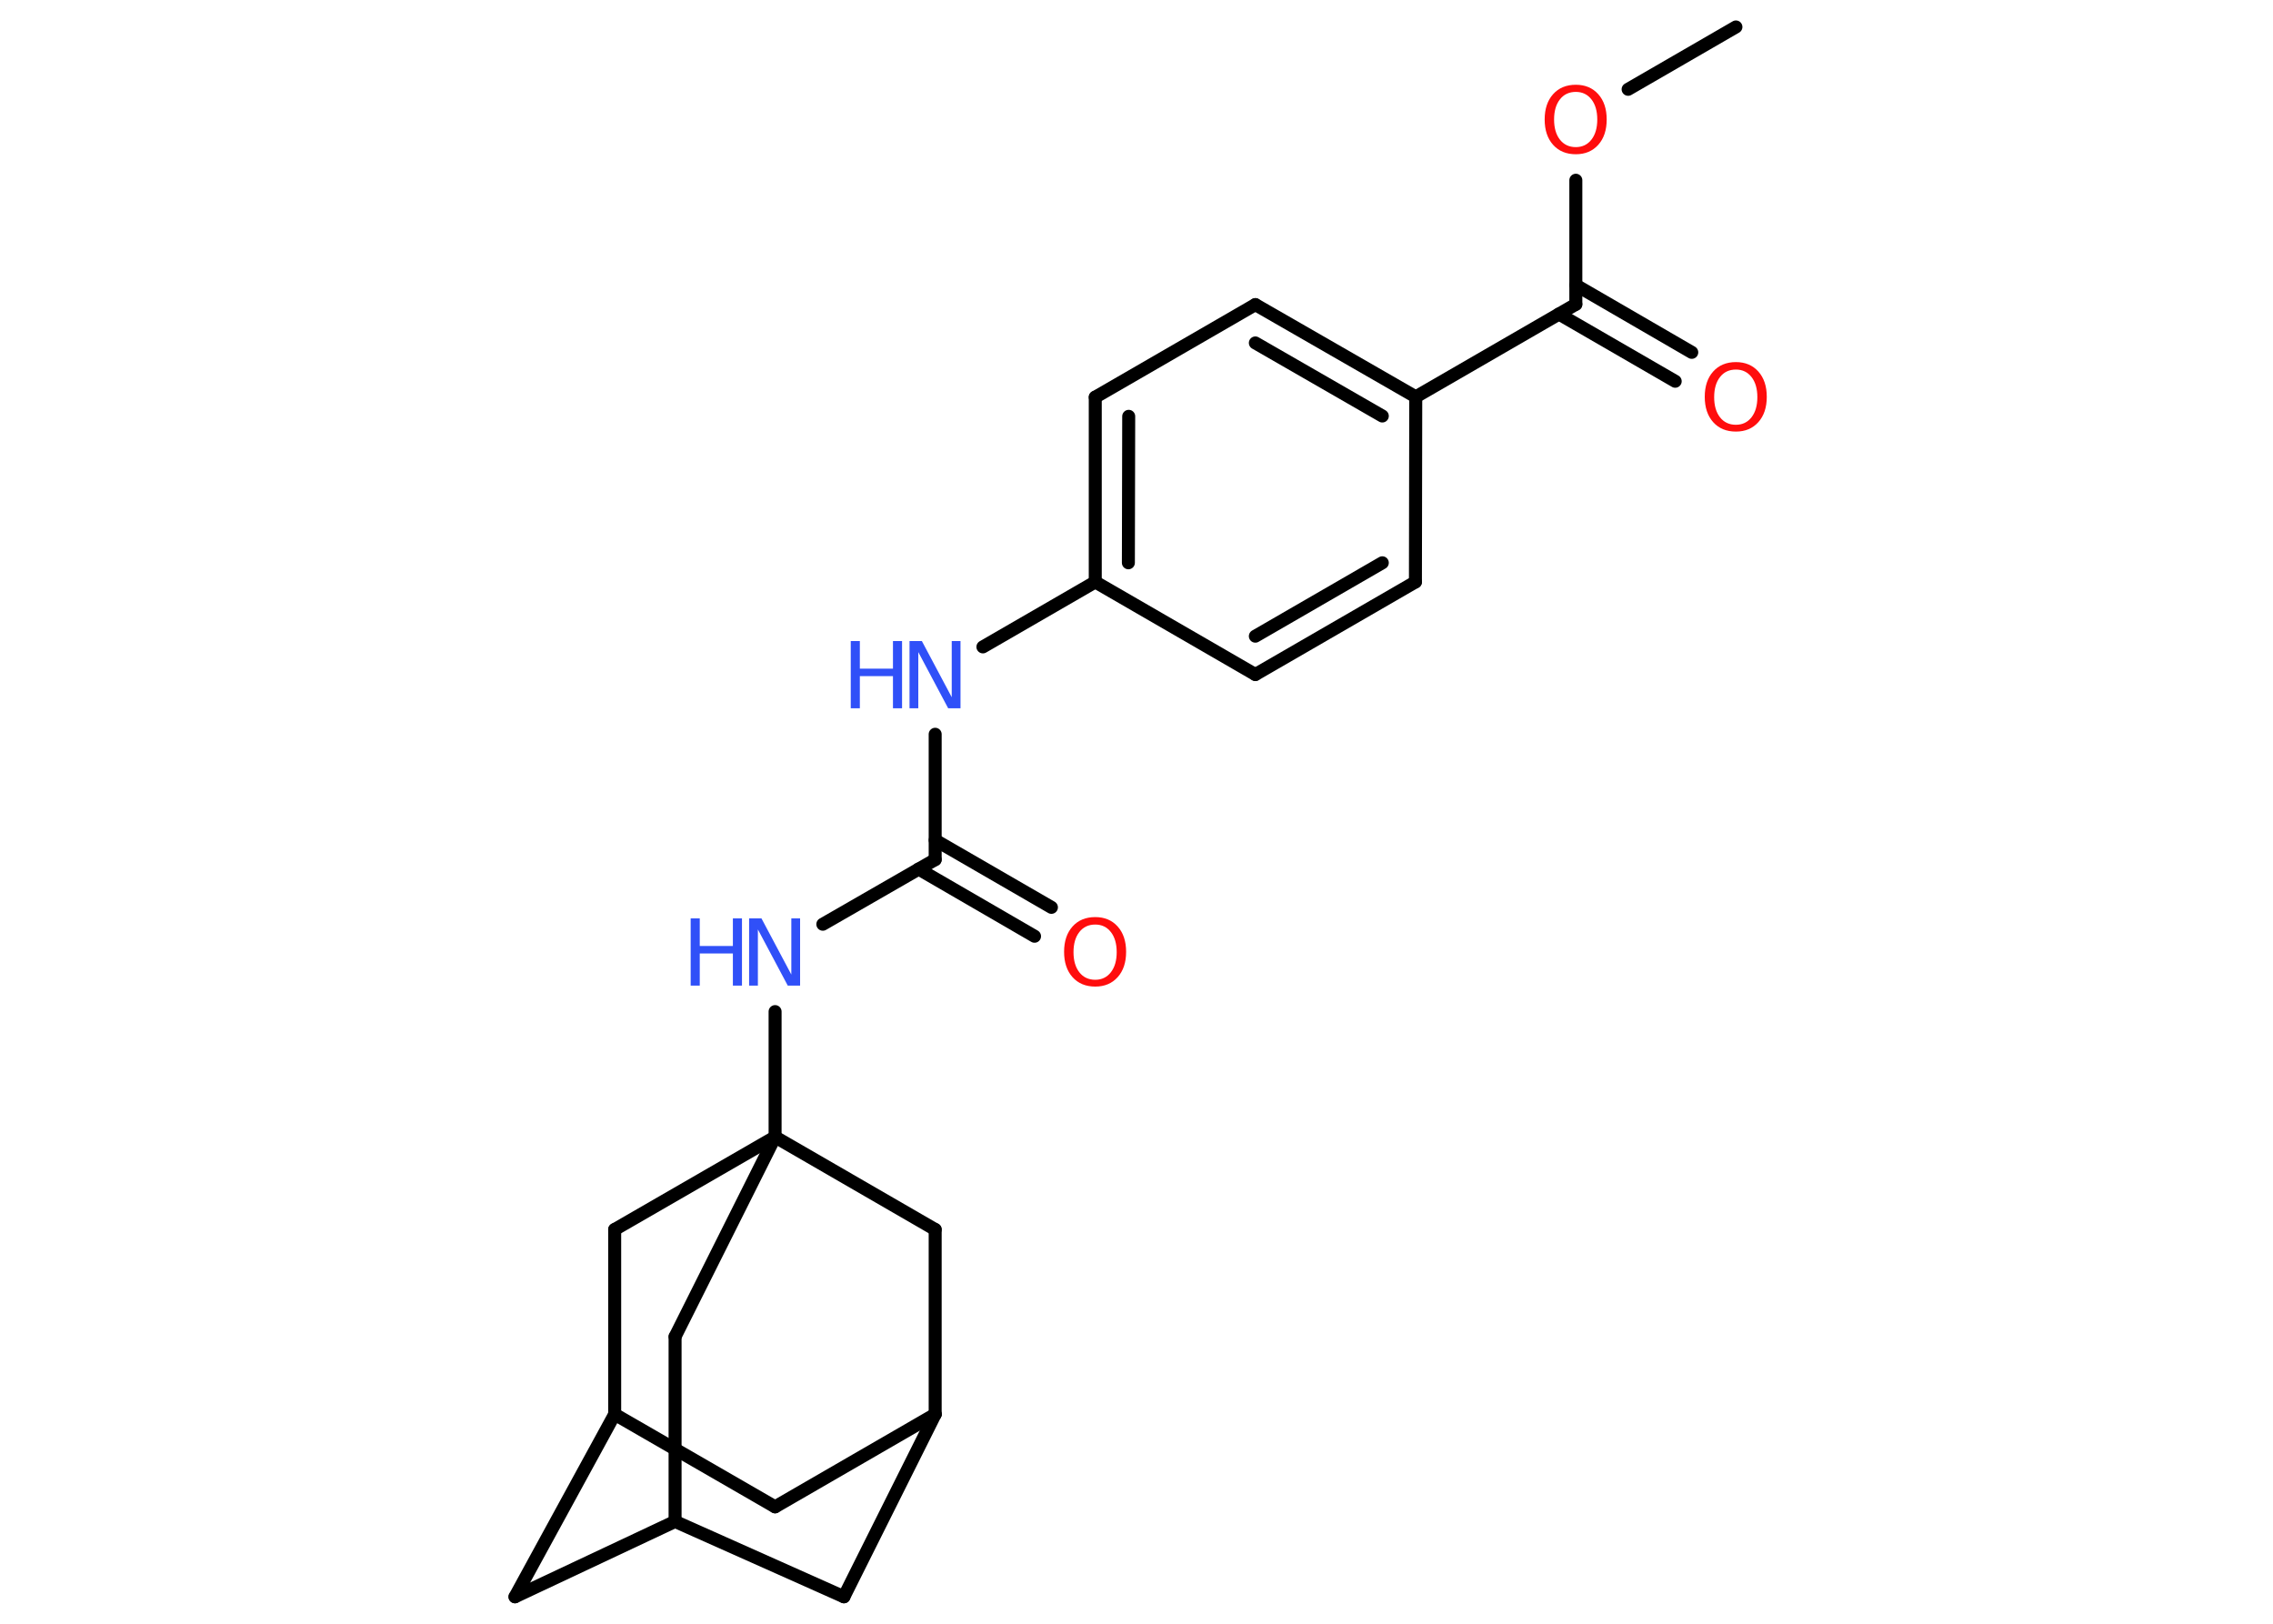 <?xml version='1.0' encoding='UTF-8'?>
<!DOCTYPE svg PUBLIC "-//W3C//DTD SVG 1.1//EN" "http://www.w3.org/Graphics/SVG/1.1/DTD/svg11.dtd">
<svg version='1.2' xmlns='http://www.w3.org/2000/svg' xmlns:xlink='http://www.w3.org/1999/xlink' width='70.0mm' height='50.0mm' viewBox='0 0 70.0 50.0'>
  <desc>Generated by the Chemistry Development Kit (http://github.com/cdk)</desc>
  <g stroke-linecap='round' stroke-linejoin='round' stroke='#000000' stroke-width='.4' fill='#3050F8'>
    <rect x='.0' y='.0' width='70.0' height='50.0' fill='#FFFFFF' stroke='none'/>
    <g id='mol1' class='mol'>
      <line id='mol1bnd1' class='bond' x1='53.46' y1='.83' x2='50.14' y2='2.75'/>
      <line id='mol1bnd2' class='bond' x1='48.53' y1='5.55' x2='48.53' y2='9.37'/>
      <g id='mol1bnd3' class='bond'>
        <line x1='48.53' y1='8.78' x2='52.1' y2='10.85'/>
        <line x1='48.01' y1='9.67' x2='51.59' y2='11.74'/>
      </g>
      <line id='mol1bnd4' class='bond' x1='48.53' y1='9.37' x2='43.6' y2='12.22'/>
      <g id='mol1bnd5' class='bond'>
        <line x1='43.6' y1='12.22' x2='38.66' y2='9.38'/>
        <line x1='42.57' y1='12.81' x2='38.66' y2='10.56'/>
      </g>
      <line id='mol1bnd6' class='bond' x1='38.66' y1='9.38' x2='33.73' y2='12.23'/>
      <g id='mol1bnd7' class='bond'>
        <line x1='33.73' y1='12.23' x2='33.73' y2='17.92'/>
        <line x1='34.76' y1='12.82' x2='34.75' y2='17.33'/>
      </g>
      <line id='mol1bnd8' class='bond' x1='33.73' y1='17.92' x2='30.27' y2='19.92'/>
      <line id='mol1bnd9' class='bond' x1='28.8' y1='22.61' x2='28.8' y2='26.47'/>
      <g id='mol1bnd10' class='bond'>
        <line x1='28.8' y1='25.87' x2='32.38' y2='27.94'/>
        <line x1='28.29' y1='26.76' x2='31.86' y2='28.83'/>
      </g>
      <line id='mol1bnd11' class='bond' x1='28.8' y1='26.47' x2='25.34' y2='28.46'/>
      <line id='mol1bnd12' class='bond' x1='23.87' y1='31.15' x2='23.87' y2='35.01'/>
      <line id='mol1bnd13' class='bond' x1='23.87' y1='35.01' x2='20.79' y2='41.16'/>
      <line id='mol1bnd14' class='bond' x1='20.79' y1='41.16' x2='20.79' y2='46.85'/>
      <line id='mol1bnd15' class='bond' x1='20.79' y1='46.85' x2='15.86' y2='49.17'/>
      <line id='mol1bnd16' class='bond' x1='15.86' y1='49.17' x2='18.93' y2='43.55'/>
      <line id='mol1bnd17' class='bond' x1='18.93' y1='43.55' x2='23.87' y2='46.4'/>
      <line id='mol1bnd18' class='bond' x1='23.87' y1='46.4' x2='28.8' y2='43.55'/>
      <line id='mol1bnd19' class='bond' x1='28.8' y1='43.55' x2='25.99' y2='49.17'/>
      <line id='mol1bnd20' class='bond' x1='20.79' y1='46.85' x2='25.99' y2='49.17'/>
      <line id='mol1bnd21' class='bond' x1='28.8' y1='43.55' x2='28.8' y2='37.86'/>
      <line id='mol1bnd22' class='bond' x1='23.87' y1='35.01' x2='28.8' y2='37.86'/>
      <line id='mol1bnd23' class='bond' x1='18.93' y1='43.55' x2='18.93' y2='37.86'/>
      <line id='mol1bnd24' class='bond' x1='23.87' y1='35.01' x2='18.93' y2='37.86'/>
      <line id='mol1bnd25' class='bond' x1='33.73' y1='17.92' x2='38.66' y2='20.77'/>
      <g id='mol1bnd26' class='bond'>
        <line x1='38.66' y1='20.77' x2='43.59' y2='17.92'/>
        <line x1='38.66' y1='19.59' x2='42.57' y2='17.33'/>
      </g>
      <line id='mol1bnd27' class='bond' x1='43.6' y1='12.22' x2='43.59' y2='17.92'/>
      <path id='mol1atm2' class='atom' d='M48.53 2.83q-.31 .0 -.49 .23q-.18 .23 -.18 .62q.0 .39 .18 .62q.18 .23 .49 .23q.3 .0 .48 -.23q.18 -.23 .18 -.62q.0 -.39 -.18 -.62q-.18 -.23 -.48 -.23zM48.53 2.61q.43 .0 .69 .29q.26 .29 .26 .78q.0 .49 -.26 .78q-.26 .29 -.69 .29q-.44 .0 -.7 -.29q-.26 -.29 -.26 -.78q.0 -.49 .26 -.78q.26 -.29 .7 -.29z' stroke='none' fill='#FF0D0D'/>
      <path id='mol1atm4' class='atom' d='M53.46 11.38q-.31 .0 -.49 .23q-.18 .23 -.18 .62q.0 .39 .18 .62q.18 .23 .49 .23q.3 .0 .48 -.23q.18 -.23 .18 -.62q.0 -.39 -.18 -.62q-.18 -.23 -.48 -.23zM53.46 11.15q.43 .0 .69 .29q.26 .29 .26 .78q.0 .49 -.26 .78q-.26 .29 -.69 .29q-.44 .0 -.7 -.29q-.26 -.29 -.26 -.78q.0 -.49 .26 -.78q.26 -.29 .7 -.29z' stroke='none' fill='#FF0D0D'/>
      <g id='mol1atm9' class='atom'>
        <path d='M28.02 19.74h.37l.92 1.73v-1.73h.27v2.07h-.38l-.92 -1.73v1.73h-.27v-2.07z' stroke='none'/>
        <path d='M26.2 19.74h.28v.85h1.02v-.85h.28v2.07h-.28v-.99h-1.02v.99h-.28v-2.07z' stroke='none'/>
      </g>
      <path id='mol1atm11' class='atom' d='M33.73 28.47q-.31 .0 -.49 .23q-.18 .23 -.18 .62q.0 .39 .18 .62q.18 .23 .49 .23q.3 .0 .48 -.23q.18 -.23 .18 -.62q.0 -.39 -.18 -.62q-.18 -.23 -.48 -.23zM33.73 28.24q.43 .0 .69 .29q.26 .29 .26 .78q.0 .49 -.26 .78q-.26 .29 -.69 .29q-.44 .0 -.7 -.29q-.26 -.29 -.26 -.78q.0 -.49 .26 -.78q.26 -.29 .7 -.29z' stroke='none' fill='#FF0D0D'/>
      <g id='mol1atm12' class='atom'>
        <path d='M23.08 28.28h.37l.92 1.73v-1.73h.27v2.07h-.38l-.92 -1.73v1.73h-.27v-2.07z' stroke='none'/>
        <path d='M21.27 28.28h.28v.85h1.02v-.85h.28v2.07h-.28v-.99h-1.02v.99h-.28v-2.07z' stroke='none'/>
      </g>
    </g>
  </g>
</svg>
